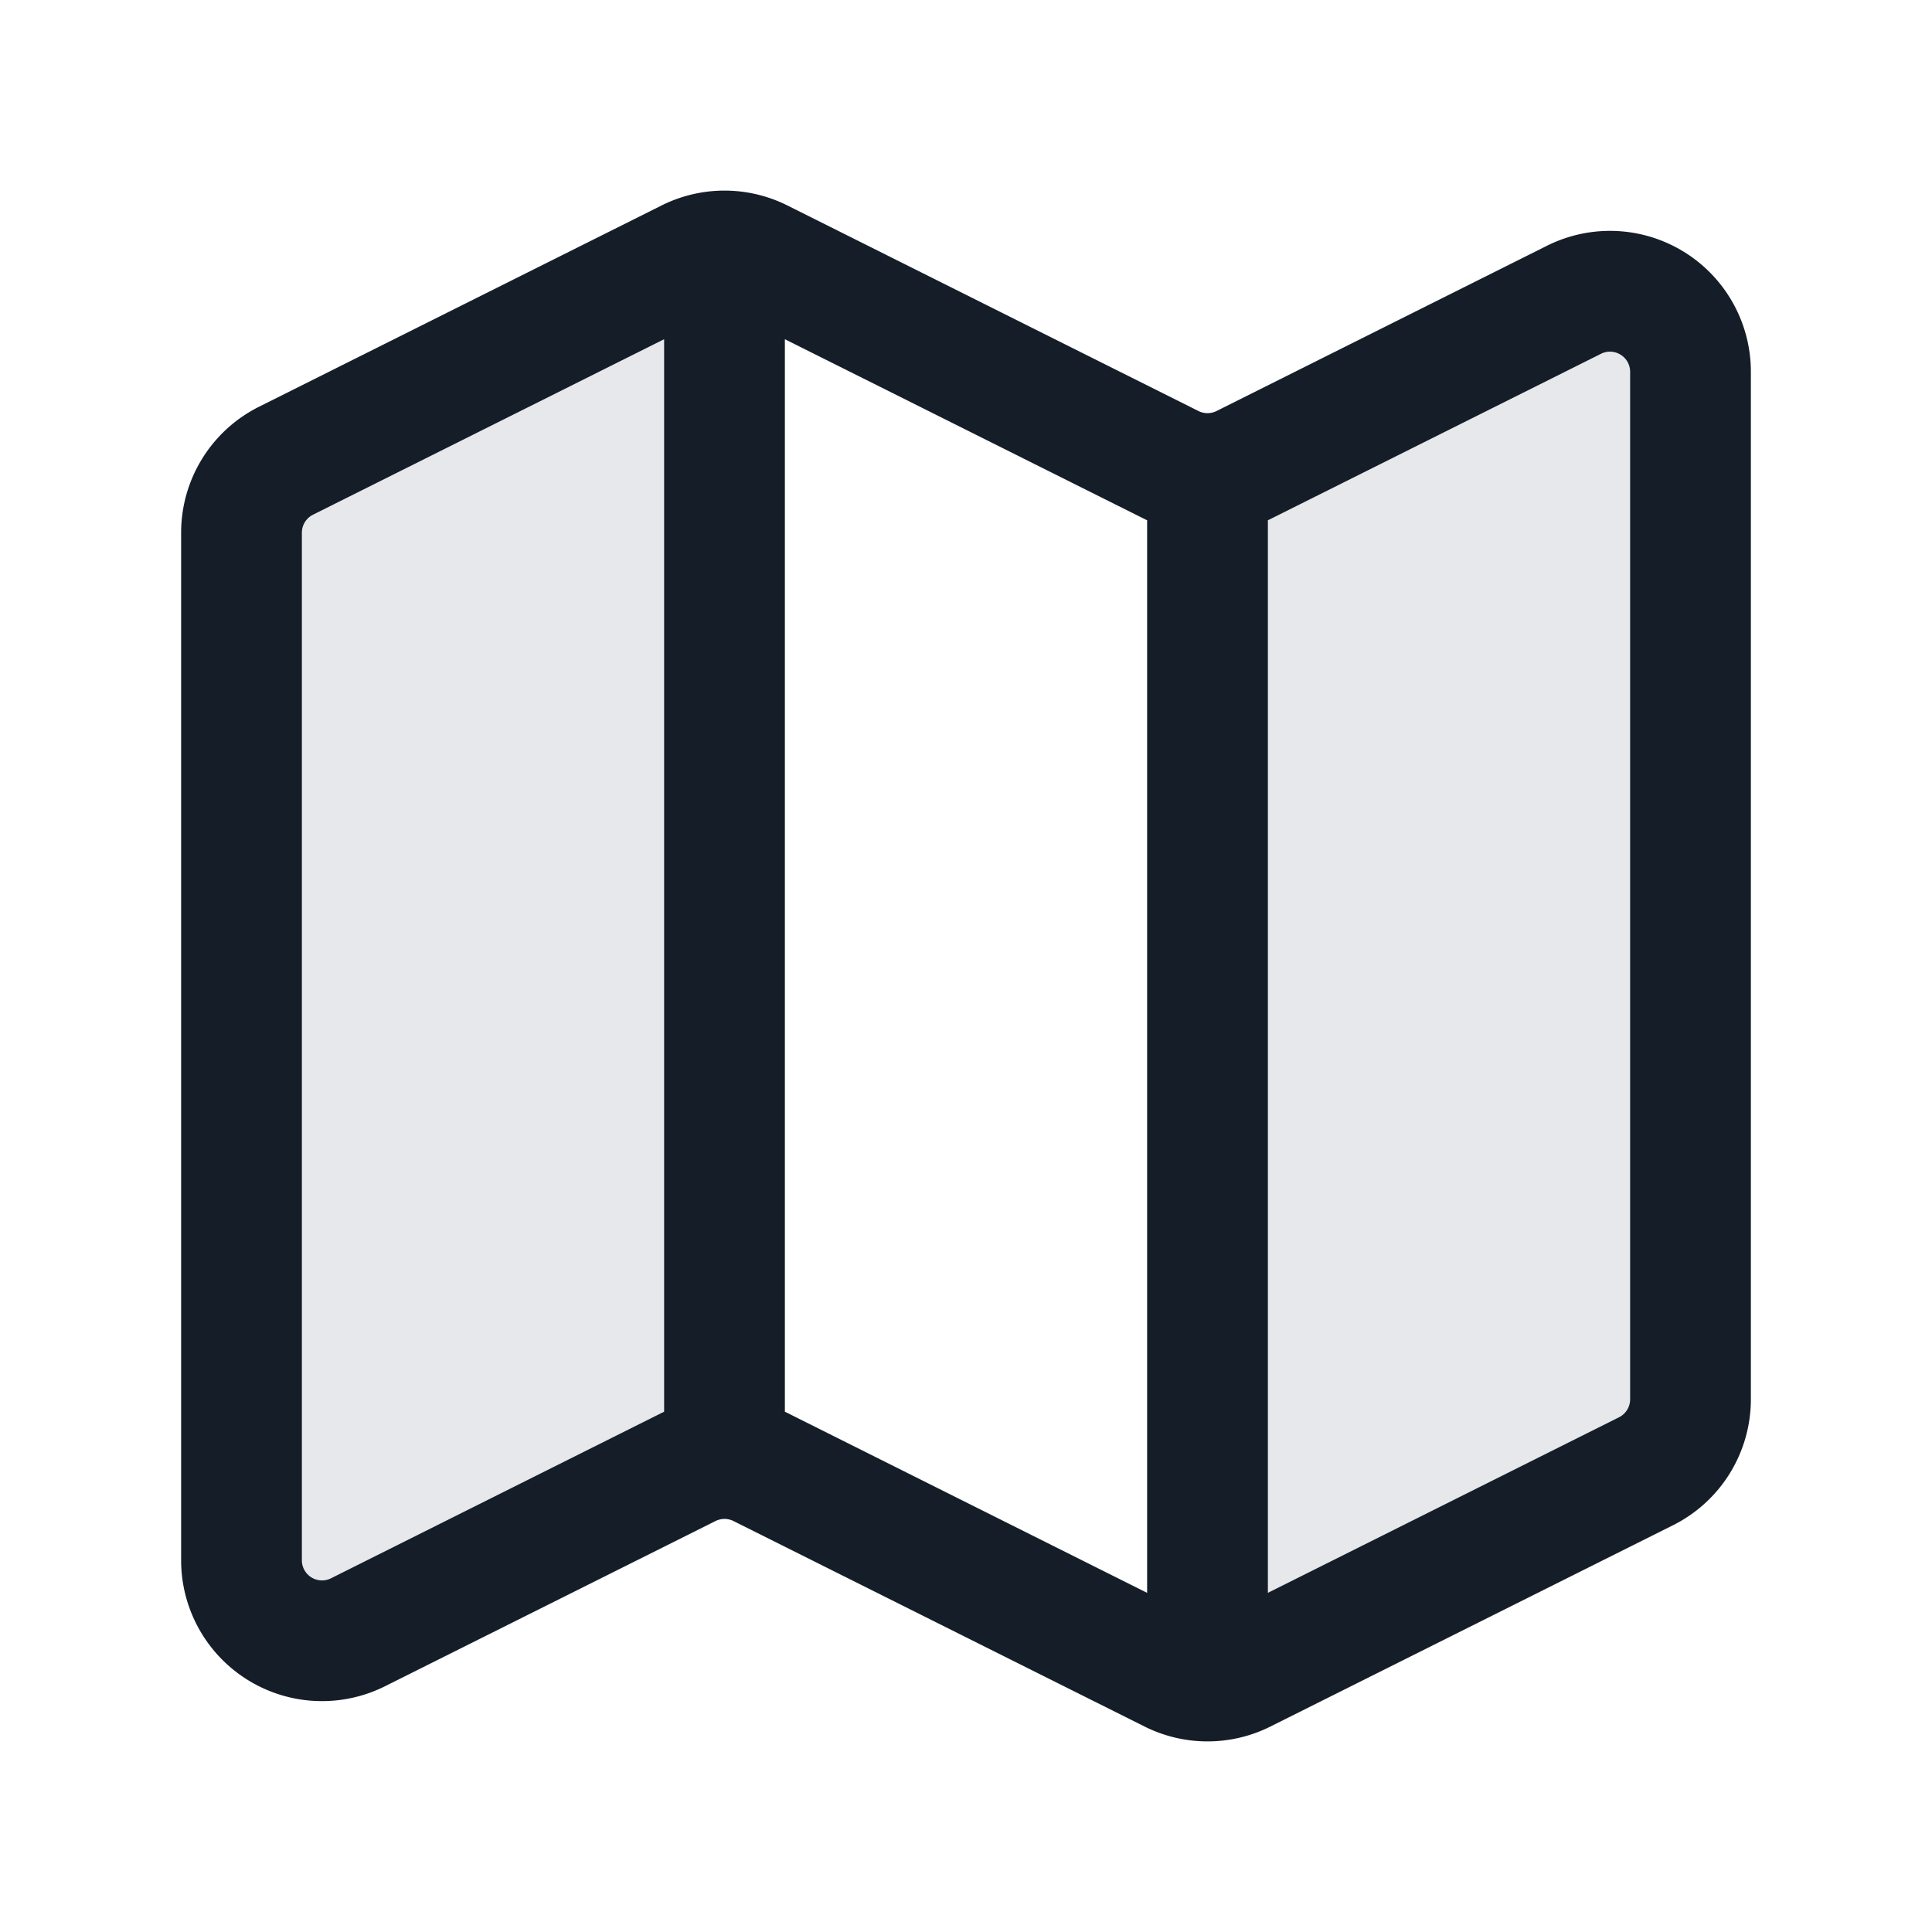 <svg xmlns="http://www.w3.org/2000/svg" viewBox="0 0 24 24"><path fill="#636F7E" opacity=".16" d="M3 6.618v12.764a1 1 0 0 0 1.447.894l4-2A1 1 0 0 0 9 17.382V4.618a1 1 0 0 0-1.447-.894l-4 2A1 1 0 0 0 3 6.618Zm17.447 11.658-4 2A1 1 0 0 1 15 19.382V6.618a1 1 0 0 1 .553-.894l4-2A1 1 0 0 1 21 4.618v12.764a1 1 0 0 1-.553.894Z"/><path fill="#151E28" d="m9.783 2.553 5.105 2.553c.07.035.154.035.224 0l4.105-2.053a1.75 1.75 0 0 1 2.533 1.565v12.764a1.75 1.75 0 0 1-.967 1.565l-5 2.5a1.747 1.747 0 0 1-1.566 0l-5.105-2.552a.252.252 0 0 0-.224 0l-4.105 2.052a1.75 1.75 0 0 1-2.533-1.565V6.618c0-.663.374-1.268.967-1.565l5-2.5a1.747 1.747 0 0 1 1.566 0ZM9.75 17.537l.033.016 4.467 2.234V6.463l-.033-.016L9.75 4.214ZM8.25 4.214l-4.362 2.18a.25.25 0 0 0-.138.224v12.764a.25.25 0 0 0 .362.224l4.105-2.053.033-.016Zm7.5 2.249v13.324l4.362-2.181a.25.25 0 0 0 .138-.224V4.618a.248.248 0 0 0-.119-.212.248.248 0 0 0-.243-.011l-4.105 2.052-.033.016Z"/></svg>